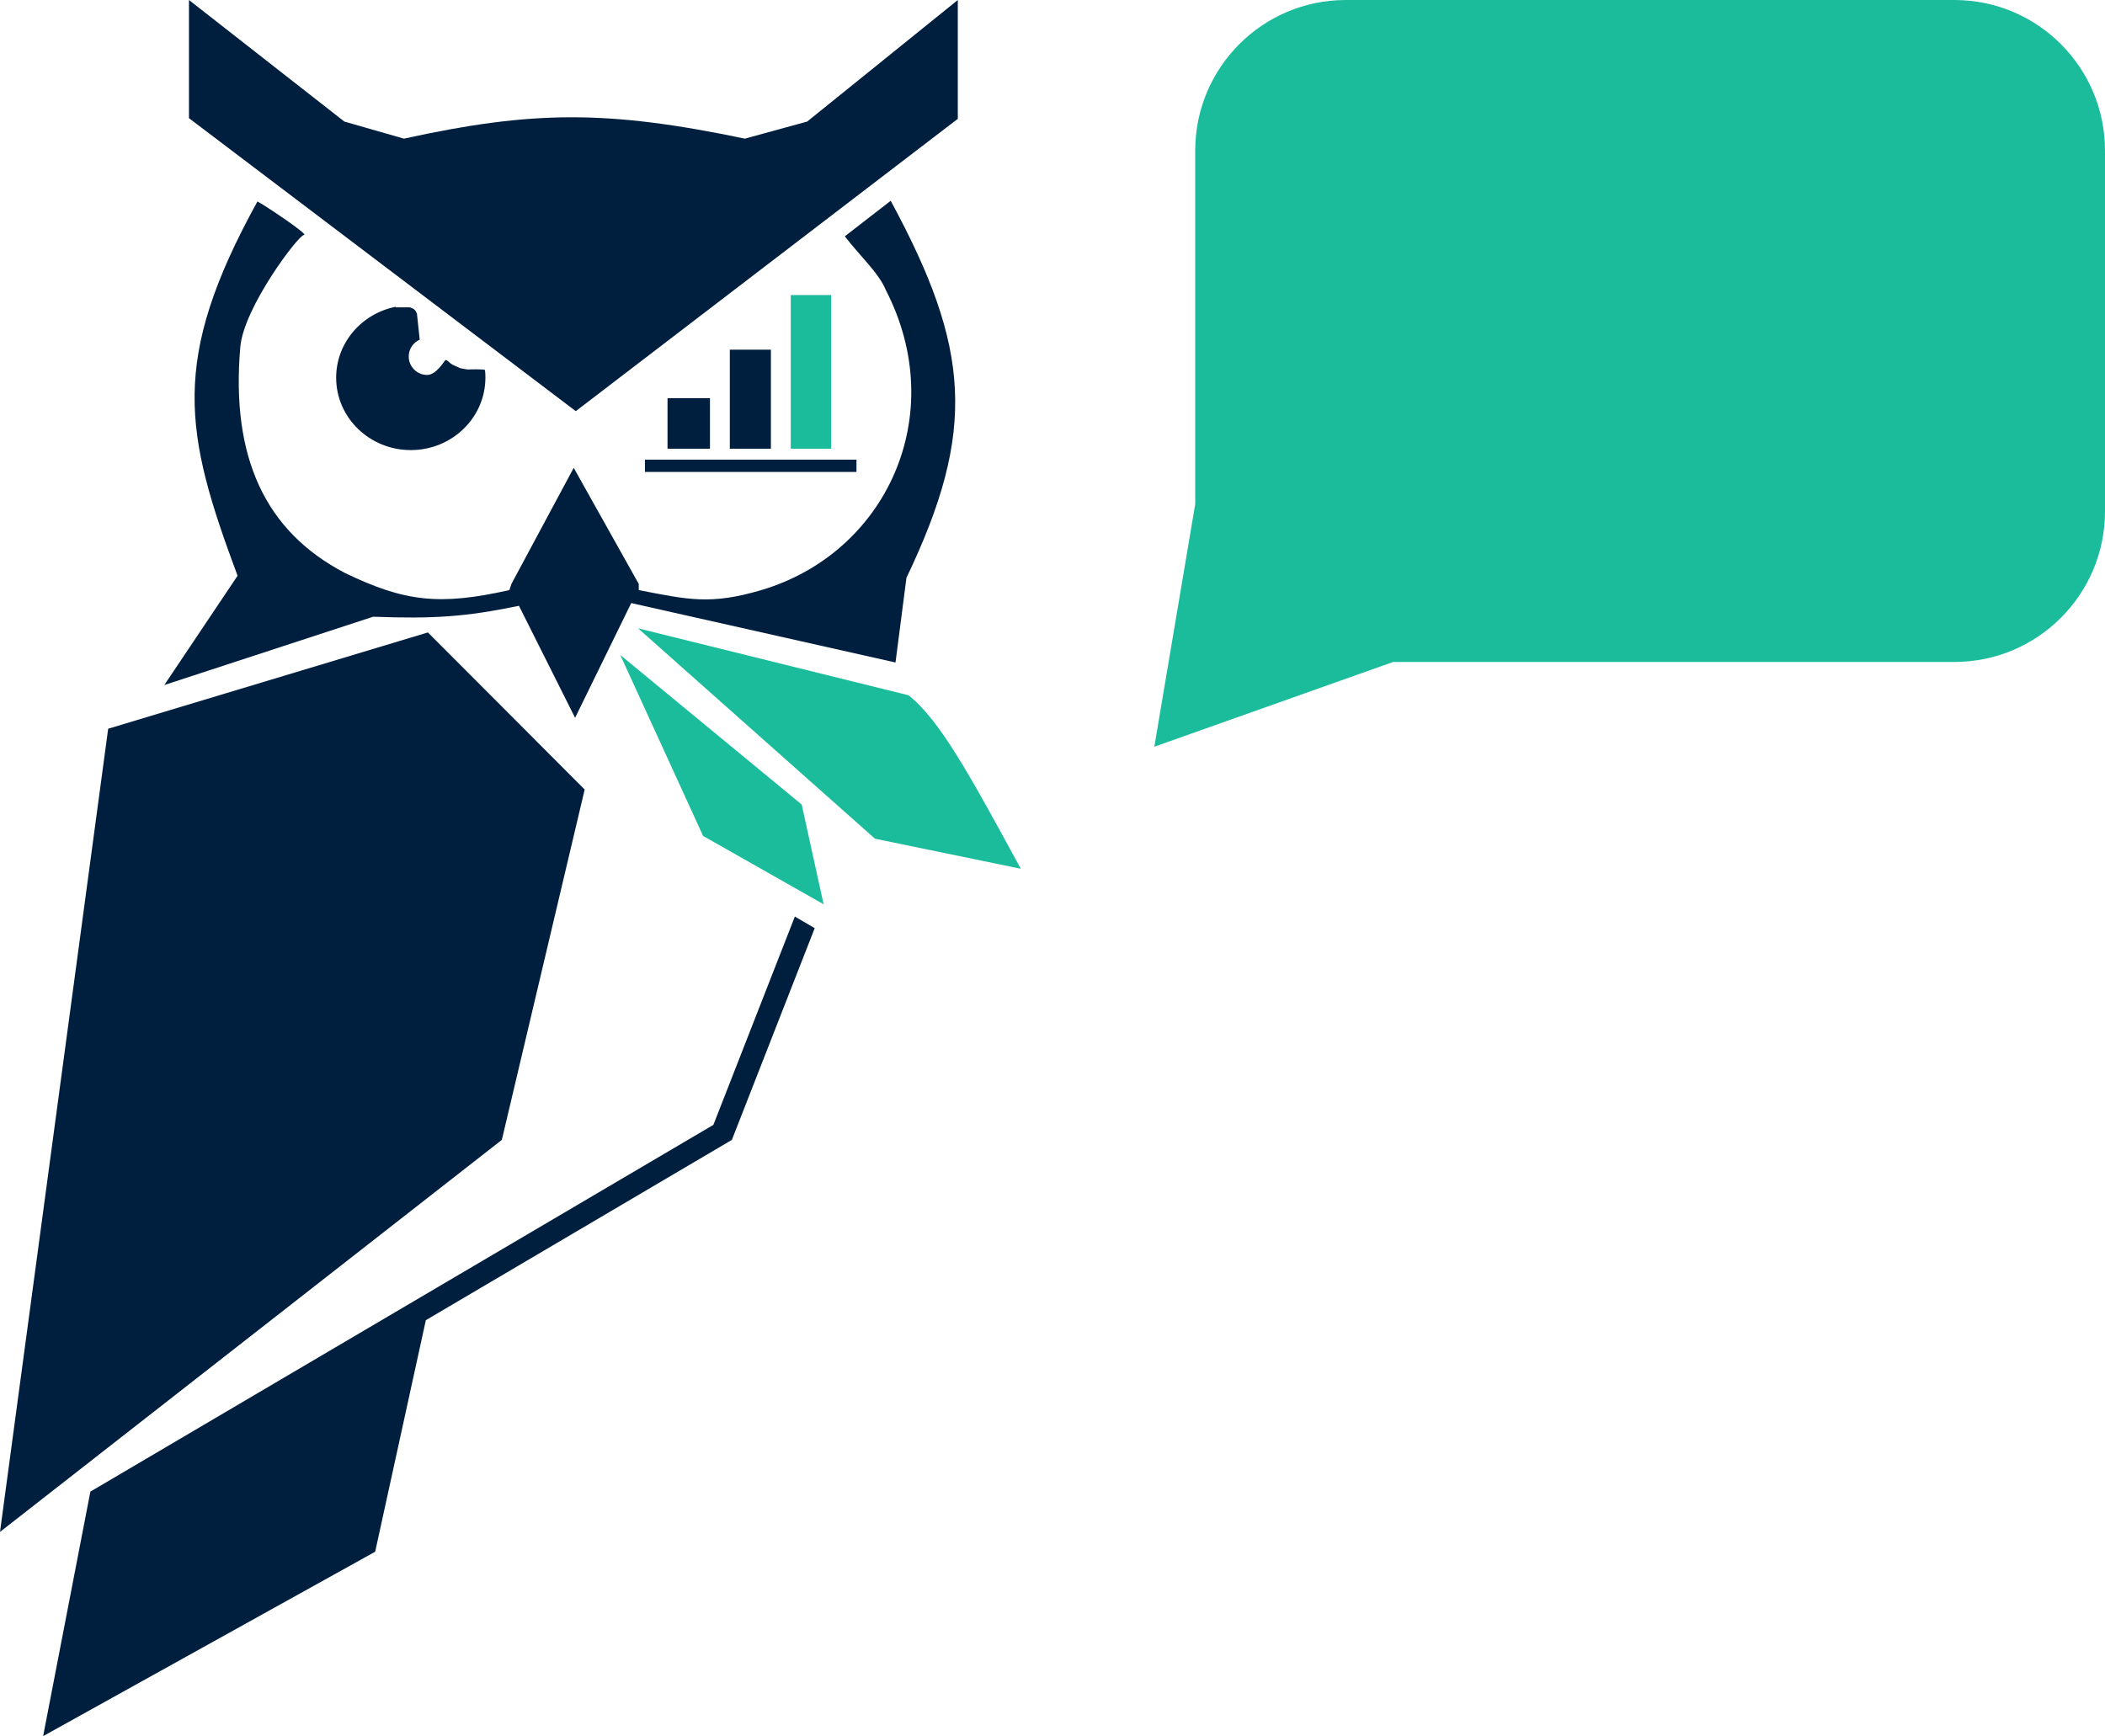 <svg width="1062" height="876" viewBox="0 0 1062 876" fill="none" xmlns="http://www.w3.org/2000/svg">
<path d="M95.332 0L173.739 61.341L203.789 69.956C268.486 55.788 306.079 55.395 375.801 69.956L407.233 61.341L483.223 0V59.962L290.486 207.456L95.332 59.618V0Z" fill="#001F3F"/>
<path d="M129.873 101.66C85.661 181.954 92.914 218.138 119.856 290.507L82.897 345.644L188.246 311.183C218.371 312.282 234.581 311.312 261.818 305.67L290.141 362.186L318.464 304.291L451.791 334.272L457.317 291.541C492.901 217.219 489.557 175.571 449.373 101.315L426.231 119.235C433.83 129.229 443.265 137.488 446.955 146.459C479.423 209.523 447.079 279.095 384.091 297.743C358.531 305.311 347.133 302.568 322.264 297.743V294.642L289.45 236.058L258.018 294.642L256.982 297.743C221.821 305.648 204.151 303.646 174.084 289.128C133.672 268.107 116.443 230.544 121.237 175.062C122.964 155.075 150.597 118.546 153.36 118.546C156.123 118.546 132.72 102.989 129.873 101.66Z" fill="#001F3F"/>
<path d="M215.879 319.109L54.574 367.699L0 772.961L253.182 575.155L294.977 398.37L215.879 319.109Z" fill="#001F3F"/>
<path d="M401.016 462.467L411.033 468.326L369.239 575.155L214.842 666.132L189.282 782.955L21.761 876L45.594 752.629L359.913 567.574L401.016 462.467Z" fill="#001F3F"/>
<path d="M336.771 200.908V226.409H358.186V200.908H336.771Z" fill="#001F3F"/>
<path d="M368.203 226.409H388.927V176.441H368.203V226.409Z" fill="#001F3F"/>
<path d="M325.372 231.923V238.126H432.103V231.923H325.372Z" fill="#001F3F"/>
<path d="M321.918 317.042L441.429 423.182L515 438.345L514.833 438.038C489.302 391.112 474.225 363.398 458.353 350.814L321.918 317.042Z" fill="#1ABC9C"/>
<path d="M398.944 226.409H419.323V148.872H398.944V226.409Z" fill="#1ABC9C"/>
<path d="M312.938 330.482L354.732 421.803L415.523 456.264L404.47 405.951L312.938 330.482Z" fill="#1ABC9C"/>
<path d="M199.645 155.075H206.764C208.937 155.749 209.691 156.491 210.368 158.342L211.736 171.308L211.743 171.382C208.481 172.832 206.207 176.094 206.207 179.887C206.207 185.025 210.383 189.191 215.533 189.191C220.06 189.191 224.156 182.146 224.68 181.705C225.205 181.265 227.277 183.333 227.277 183.333L228.313 184.022L232.113 185.745L233.84 186.09L235.912 186.432C235.912 186.432 244.547 186.09 244.691 186.773C244.835 187.456 244.893 189.288 244.893 190.57C244.893 210.744 228.037 227.098 207.243 227.098C186.45 227.098 169.594 210.744 169.594 190.57C169.594 172.921 182.494 158.196 199.645 154.786V155.075Z" fill="#001F3F"/>
<path d="M986 0C1027.97 2.48042e-06 1062 34.026 1062 76V258C1062 299.974 1027.97 334 986 334H702.863L582.374 376.774L603 254.392V76C603 34.026 637.026 0 679 0H986Z" fill="#1ABC9C"/>
</svg>
